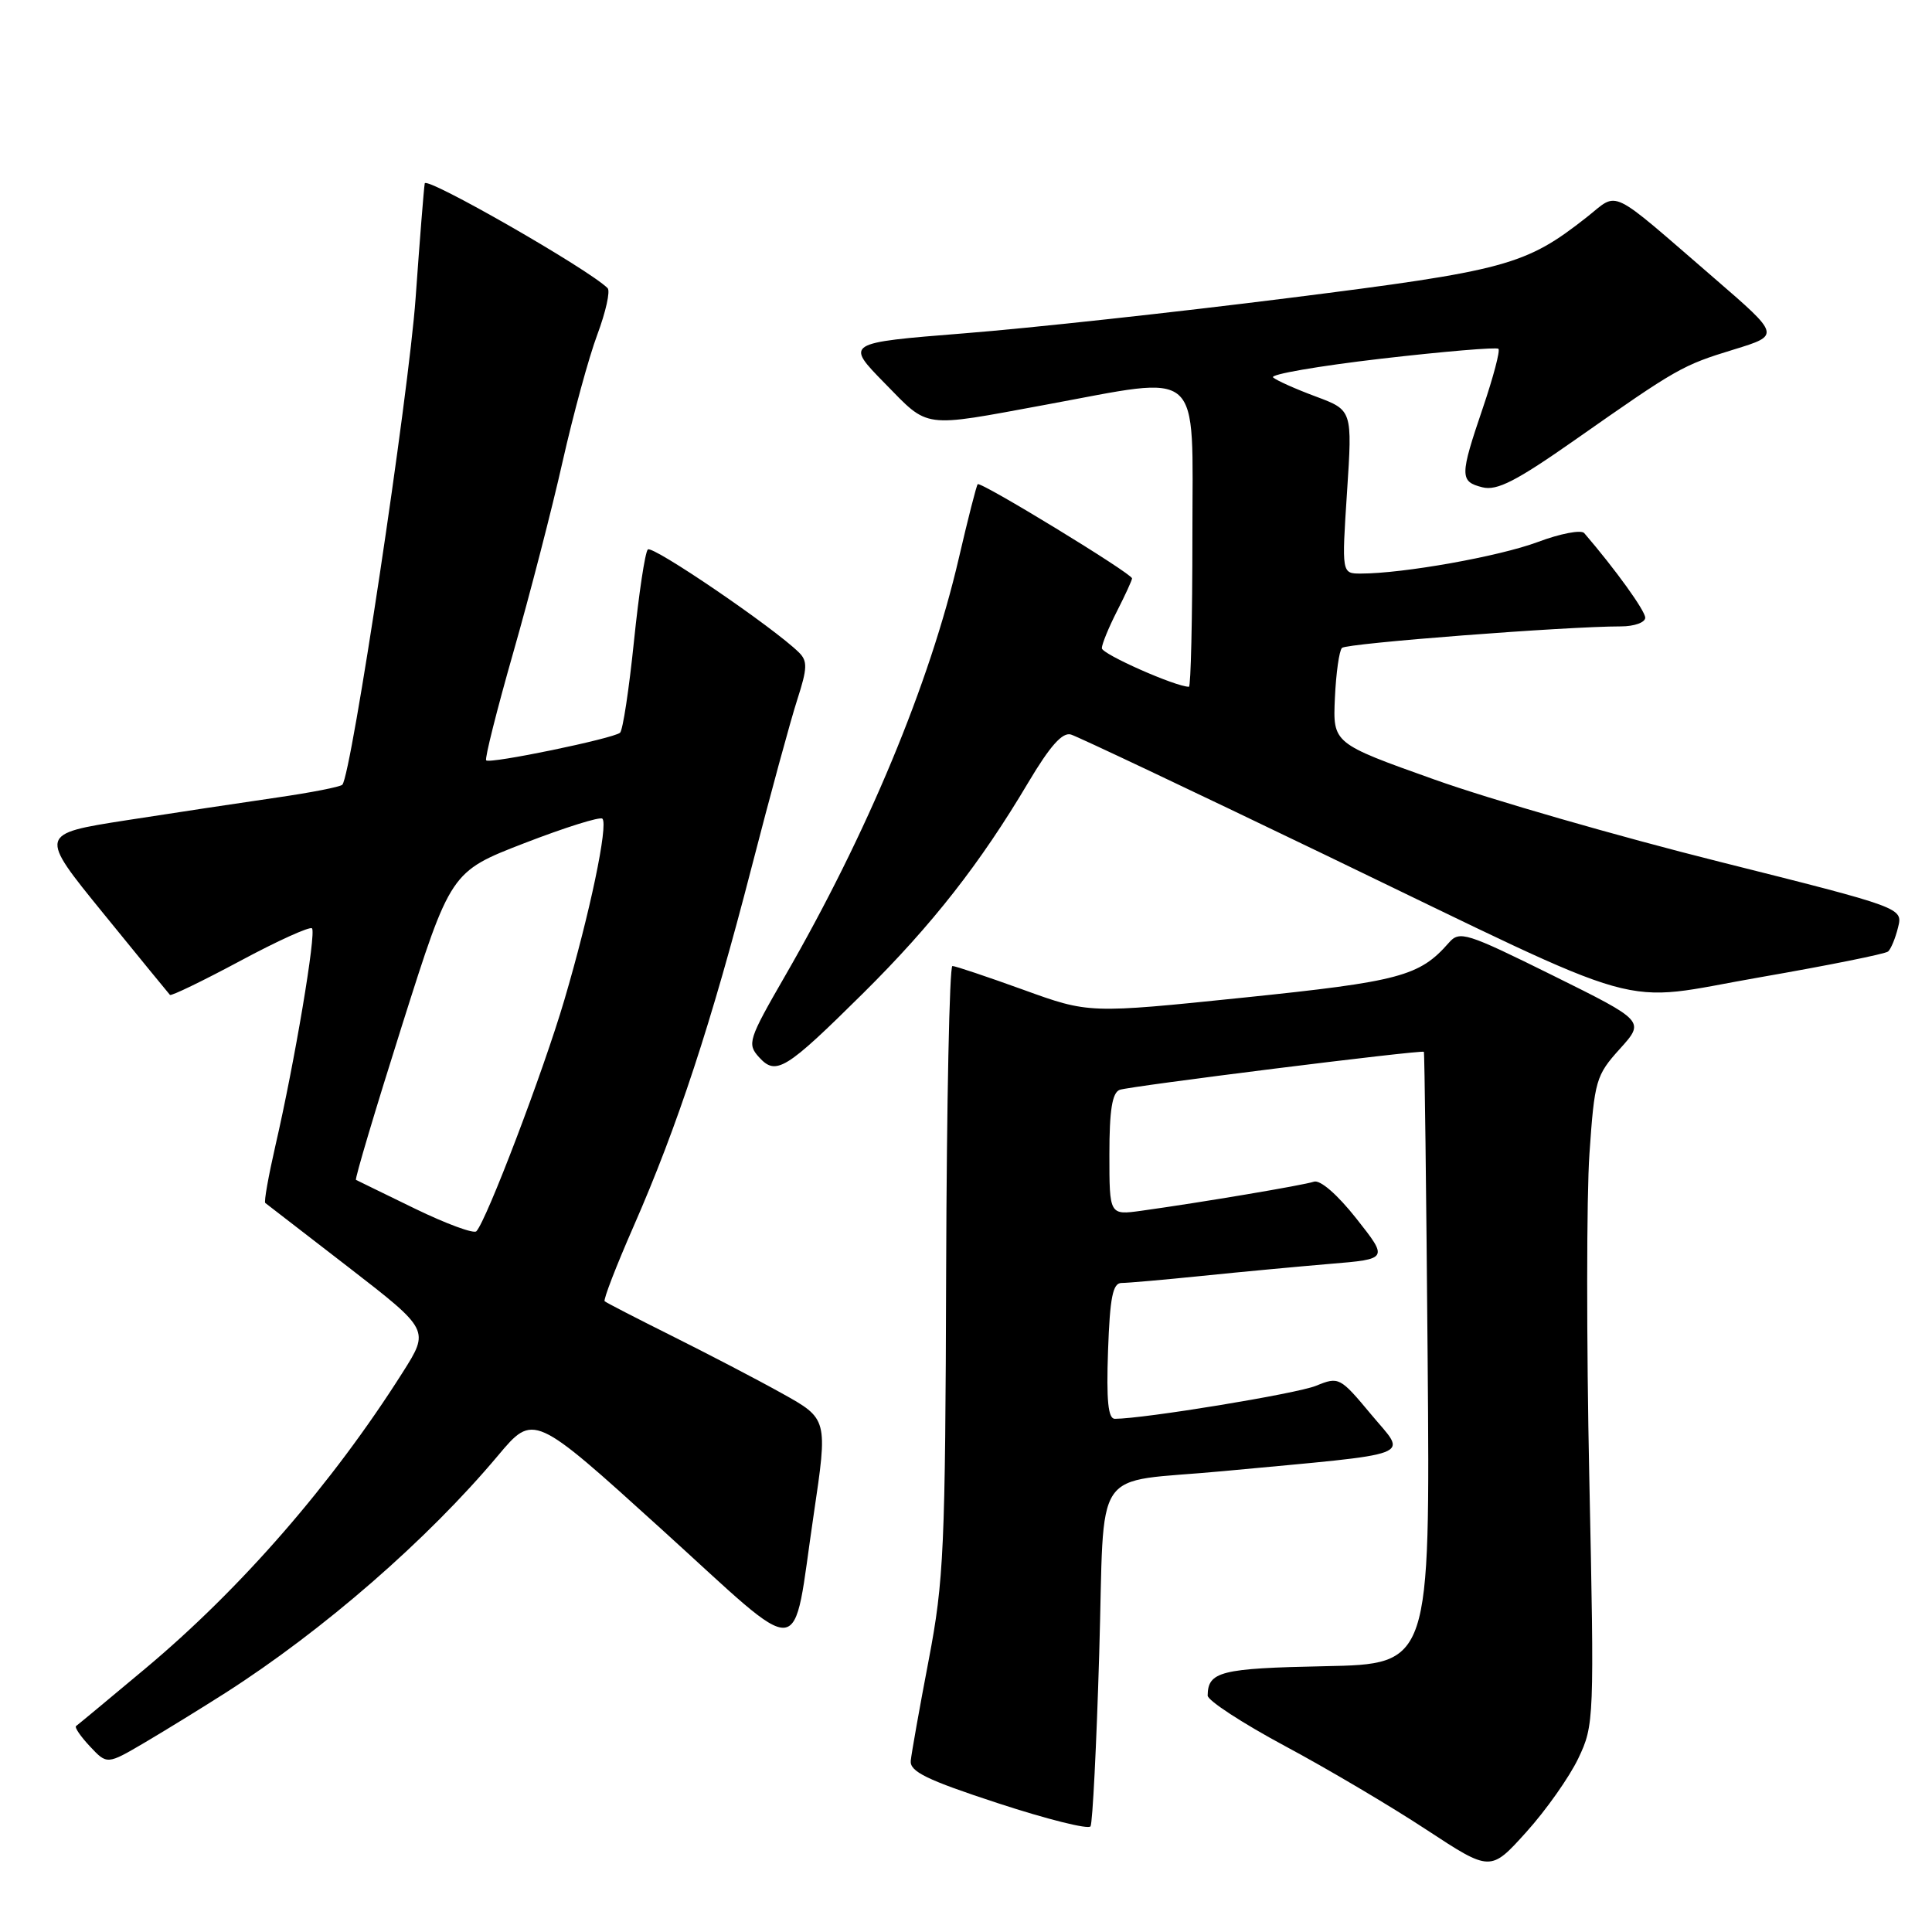 <?xml version="1.0" encoding="UTF-8" standalone="no"?>
<!DOCTYPE svg PUBLIC "-//W3C//DTD SVG 1.1//EN" "http://www.w3.org/Graphics/SVG/1.1/DTD/svg11.dtd" >
<svg xmlns="http://www.w3.org/2000/svg" xmlns:xlink="http://www.w3.org/1999/xlink" version="1.1" viewBox="0 0 256 256">
 <g >
 <path fill="currentColor"
d=" M 209.13 233.00 C 211.24 228.58 211.26 227.90 210.59 195.80 C 210.21 177.82 210.22 158.51 210.61 152.88 C 211.28 143.15 211.47 142.49 214.64 138.98 C 217.96 135.30 217.96 135.30 205.73 129.24 C 194.27 123.57 193.40 123.29 191.98 124.92 C 188.09 129.36 185.49 130.05 164.77 132.19 C 144.30 134.30 144.30 134.30 135.60 131.15 C 130.81 129.42 126.58 128.00 126.20 128.00 C 125.81 128.00 125.44 146.11 125.37 168.25 C 125.26 205.22 125.07 209.44 123.05 220.00 C 121.84 226.32 120.78 232.31 120.68 233.30 C 120.53 234.74 122.78 235.84 132.25 238.94 C 138.72 241.06 144.23 242.44 144.50 242.00 C 144.77 241.57 145.29 231.30 145.65 219.18 C 146.42 193.56 144.37 196.60 162.00 194.94 C 188.29 192.47 186.46 193.17 181.69 187.43 C 177.56 182.47 177.40 182.39 174.39 183.62 C 171.80 184.68 151.60 187.99 147.72 188.00 C 146.83 188.00 146.59 185.58 146.82 179.00 C 147.07 171.90 147.45 170.00 148.61 170.00 C 149.42 170.00 154.22 169.58 159.29 169.06 C 164.36 168.54 171.98 167.83 176.23 167.47 C 183.96 166.83 183.96 166.83 179.73 161.47 C 177.21 158.28 174.93 156.30 174.10 156.58 C 172.70 157.05 159.24 159.32 151.25 160.43 C 147.00 161.02 147.00 161.02 147.00 152.98 C 147.00 147.11 147.37 144.80 148.36 144.41 C 149.63 143.93 188.30 139.09 188.67 139.37 C 188.76 139.45 188.99 157.73 189.17 180.00 C 189.50 220.50 189.50 220.50 175.54 220.78 C 161.74 221.06 160.06 221.48 160.02 224.67 C 160.01 225.32 164.61 228.32 170.25 231.35 C 175.89 234.37 184.32 239.36 189.00 242.44 C 197.50 248.02 197.50 248.02 202.24 242.76 C 204.85 239.87 207.95 235.47 209.13 233.00 Z  M 29.85 224.33 C 42.83 216.03 56.64 204.02 65.98 192.88 C 70.70 187.26 70.70 187.26 87.60 202.58 C 107.09 220.25 104.88 220.45 107.81 200.75 C 109.70 188.01 109.70 188.01 103.60 184.62 C 100.25 182.75 93.67 179.33 89.00 177.00 C 84.33 174.67 80.33 172.61 80.12 172.42 C 79.92 172.23 81.65 167.75 83.97 162.46 C 89.79 149.18 94.26 135.57 99.57 115.00 C 102.05 105.38 104.79 95.32 105.66 92.65 C 106.98 88.55 107.02 87.59 105.86 86.45 C 102.50 83.14 86.43 72.19 85.84 72.81 C 85.47 73.19 84.65 78.67 84.00 85.00 C 83.35 91.33 82.53 96.76 82.16 97.09 C 81.28 97.86 64.91 101.25 64.42 100.75 C 64.21 100.54 65.83 94.10 68.02 86.43 C 70.21 78.77 73.15 67.39 74.55 61.15 C 75.96 54.91 78.02 47.34 79.15 44.33 C 80.27 41.32 80.89 38.56 80.51 38.18 C 78.01 35.68 56.46 23.33 56.28 24.30 C 56.16 24.96 55.62 31.80 55.07 39.50 C 54.16 52.28 46.56 102.76 45.36 103.98 C 45.08 104.27 41.17 105.03 36.68 105.68 C 32.18 106.33 23.24 107.68 16.81 108.68 C 5.13 110.50 5.13 110.50 13.67 121.00 C 18.37 126.78 22.35 131.65 22.52 131.83 C 22.68 132.01 26.87 129.98 31.82 127.33 C 36.77 124.67 41.06 122.73 41.34 123.01 C 41.93 123.59 39.04 140.78 36.49 151.82 C 35.57 155.85 34.96 159.26 35.15 159.40 C 35.34 159.54 40.32 163.38 46.21 167.94 C 56.92 176.23 56.92 176.23 53.35 181.86 C 44.03 196.58 31.95 210.48 19.21 221.13 C 14.42 225.14 10.31 228.55 10.08 228.71 C 9.85 228.88 10.68 230.09 11.93 231.42 C 14.19 233.83 14.19 233.83 19.19 230.89 C 21.94 229.27 26.74 226.31 29.85 224.33 Z  M 114.41 131.57 C 123.55 122.50 129.86 114.45 136.26 103.67 C 139.14 98.83 140.78 96.99 141.91 97.33 C 142.78 97.59 157.90 104.75 175.50 113.23 C 219.78 134.57 213.75 132.87 233.28 129.48 C 242.20 127.93 249.81 126.40 250.18 126.08 C 250.55 125.76 251.15 124.33 251.50 122.89 C 252.15 120.29 252.15 120.29 227.82 114.18 C 214.45 110.83 197.45 105.93 190.06 103.29 C 176.61 98.50 176.61 98.50 176.88 92.50 C 177.03 89.20 177.45 86.21 177.82 85.85 C 178.45 85.24 207.54 83.00 214.78 83.00 C 216.55 83.00 218.00 82.48 218.00 81.85 C 218.00 80.93 214.07 75.47 209.92 70.64 C 209.52 70.17 206.74 70.70 203.76 71.82 C 198.65 73.73 185.93 76.00 180.32 76.00 C 177.78 76.00 177.78 76.00 178.49 65.17 C 179.20 54.35 179.20 54.35 174.35 52.54 C 171.68 51.55 169.14 50.41 168.69 50.01 C 168.25 49.61 174.69 48.50 183.00 47.53 C 191.31 46.57 198.31 45.98 198.55 46.22 C 198.80 46.46 197.87 49.97 196.50 54.01 C 193.41 63.09 193.41 63.81 196.43 64.57 C 198.36 65.06 200.92 63.74 208.68 58.30 C 222.30 48.75 222.89 48.41 229.78 46.30 C 235.89 44.42 235.89 44.42 227.26 36.96 C 212.90 24.56 214.59 25.37 210.24 28.79 C 202.14 35.16 199.57 35.86 170.73 39.49 C 155.75 41.38 136.41 43.49 127.74 44.17 C 111.99 45.43 111.99 45.43 117.24 50.79 C 123.16 56.83 122.02 56.68 138.50 53.64 C 159.63 49.75 158.00 48.31 158.00 70.88 C 158.00 81.95 157.79 91.00 157.54 91.00 C 155.78 91.00 146.00 86.67 146.00 85.89 C 146.00 85.36 146.90 83.16 148.00 81.00 C 149.10 78.84 150.00 76.88 150.00 76.64 C 150.00 76.00 129.91 63.74 129.55 64.16 C 129.38 64.35 128.25 68.78 127.04 74.00 C 123.18 90.61 114.94 110.41 104.00 129.36 C 99.16 137.75 98.98 138.32 100.57 140.08 C 102.83 142.57 104.07 141.81 114.41 131.57 Z  M 55.00 160.16 C 50.88 158.15 47.35 156.44 47.17 156.34 C 46.99 156.25 49.74 147.02 53.28 135.84 C 59.72 115.50 59.72 115.50 69.49 111.72 C 74.87 109.64 79.52 108.18 79.82 108.48 C 80.62 109.29 78.15 121.07 74.78 132.50 C 72.01 141.93 64.47 161.74 63.12 163.15 C 62.78 163.51 59.12 162.16 55.00 160.16 Z "/>
</g>
</svg>